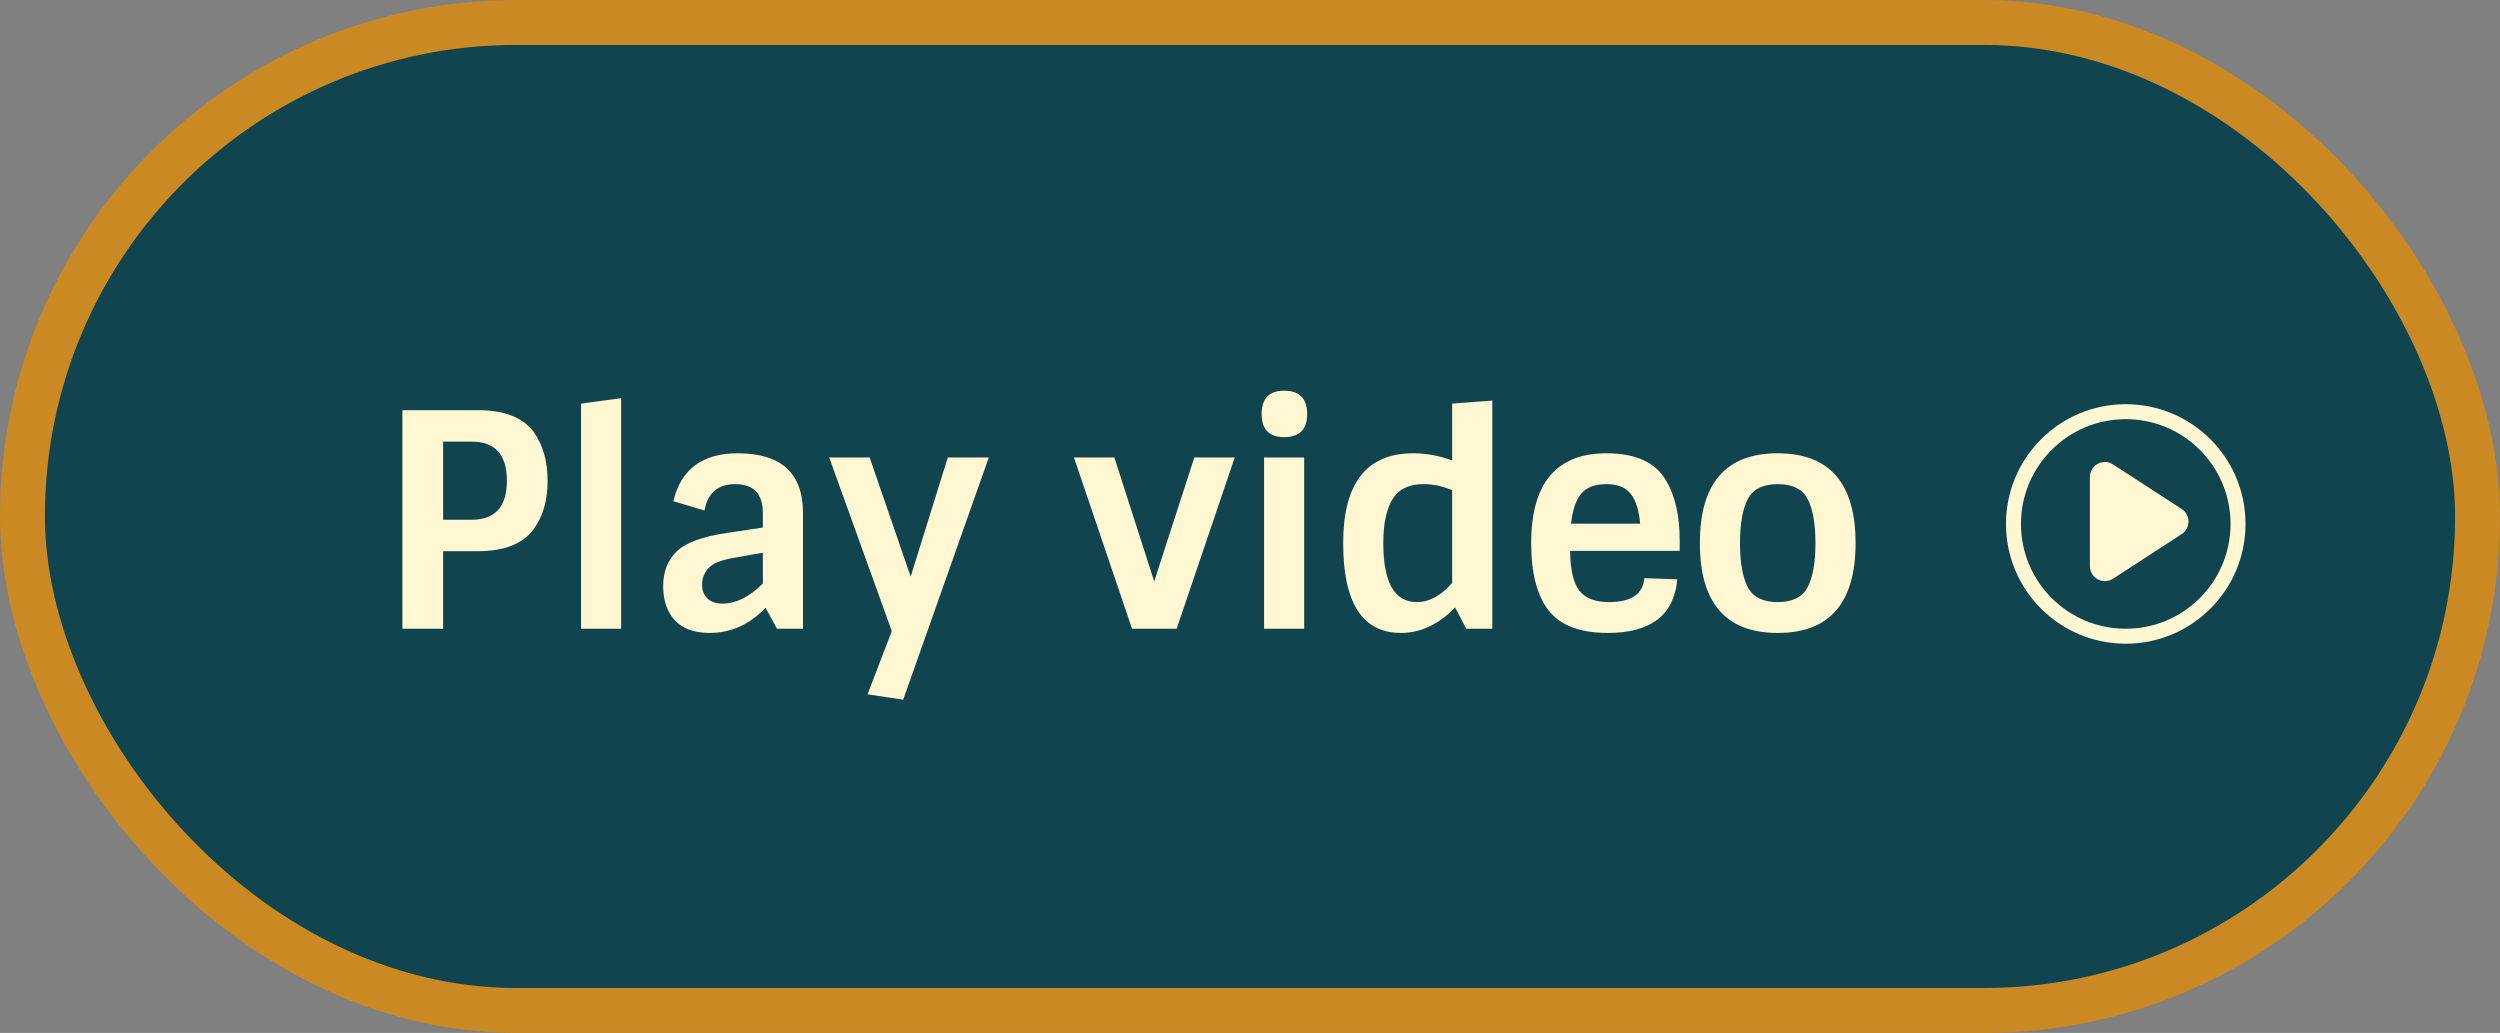 <svg width="167" height="69" viewBox="0 0 167 69" fill="none" xmlns="http://www.w3.org/2000/svg">
<rect x="0" y="0" width="167" height="69" fill="#808080" stroke="none"/>
<rect x="1.5" y="1.5" width="164" height="66" rx="33" fill="#10454F" stroke="#CA8923" stroke-width="3"/>
<path d="M31.92 36.82H29.6V42H26.88V27.4H31.92C33.68 27.4 34.92 27.88 35.64 28.84C36.267 29.707 36.58 30.8 36.58 32.12C36.58 33.427 36.267 34.507 35.64 35.36C34.92 36.333 33.68 36.82 31.92 36.82ZM29.6 34.72H31.5C33.073 34.72 33.86 33.853 33.86 32.12C33.86 30.373 33.073 29.5 31.5 29.5H29.6V34.72ZM41.494 42H38.814V26.96L41.494 26.6V42ZM49.279 30.28C52.186 30.28 53.639 31.607 53.639 34.26V42H51.899L51.139 40.6C50.072 41.72 48.826 42.28 47.399 42.28C46.386 42.28 45.612 42 45.079 41.44C44.559 40.867 44.299 40.107 44.299 39.16C44.299 38.2 44.599 37.427 45.199 36.84C45.799 36.253 46.919 35.84 48.559 35.6L50.959 35.24V34.28C50.959 32.987 50.346 32.34 49.119 32.34C47.959 32.34 47.272 32.927 47.059 34.1L44.979 33.48C45.486 31.347 46.919 30.28 49.279 30.28ZM48.259 40.32C49.166 40.32 50.066 39.873 50.959 38.98V36.92L49.039 37.26C48.172 37.407 47.599 37.64 47.319 37.96C47.039 38.28 46.899 38.64 46.899 39.04C46.899 39.44 47.019 39.753 47.259 39.98C47.499 40.207 47.832 40.32 48.259 40.32ZM60.333 46.74L57.953 46.38L59.572 42.16L55.392 30.56H58.093L60.833 38.52L63.312 30.56H66.052L60.333 46.74ZM78.6 42H75.62L71.74 30.56H74.44L77.1 38.84L79.78 30.56H82.48L78.6 42ZM84.439 30.56H87.119V42H84.439V30.56ZM85.779 29.2C84.779 29.2 84.279 28.687 84.279 27.66C84.279 26.62 84.779 26.1 85.779 26.1C86.805 26.1 87.319 26.62 87.319 27.66C87.319 28.687 86.805 29.2 85.779 29.2ZM93.584 42.28C91.011 42.28 89.724 40.28 89.724 36.28C89.724 32.28 91.284 30.28 94.404 30.28C95.284 30.28 96.151 30.44 97.004 30.76V26.96L99.684 26.76V42H97.944L97.204 40.58C96.097 41.713 94.891 42.28 93.584 42.28ZM94.644 40.22C95.471 40.22 96.257 39.793 97.004 38.94V32.74C96.351 32.473 95.711 32.34 95.084 32.34C94.124 32.34 93.437 32.673 93.024 33.34C92.611 34.007 92.404 34.987 92.404 36.28C92.404 38.907 93.151 40.22 94.644 40.22ZM107.403 42.28C105.563 42.28 104.249 41.787 103.463 40.8C102.676 39.8 102.283 38.293 102.283 36.28C102.283 32.28 103.963 30.28 107.323 30.28C109.256 30.28 110.576 30.88 111.283 32.08C111.896 33.107 112.203 34.44 112.203 36.08V36.8H104.883C104.896 38.053 105.103 38.94 105.503 39.46C105.903 39.967 106.563 40.22 107.483 40.22C108.963 40.22 109.749 39.687 109.843 38.62L112.043 38.7C111.829 41.087 110.283 42.28 107.403 42.28ZM108.943 33C108.609 32.56 108.063 32.34 107.303 32.34C106.543 32.34 105.983 32.553 105.623 32.98C105.276 33.393 105.049 34.06 104.943 34.98H109.563C109.483 34.087 109.276 33.427 108.943 33ZM116.752 39.22C117.099 39.887 117.765 40.22 118.752 40.22C119.739 40.22 120.405 39.887 120.752 39.22C121.099 38.553 121.272 37.573 121.272 36.28C121.272 34.987 121.099 34.007 120.752 33.34C120.405 32.673 119.739 32.34 118.752 32.34C117.765 32.34 117.099 32.673 116.752 33.34C116.405 34.007 116.232 34.987 116.232 36.28C116.232 37.573 116.405 38.553 116.752 39.22ZM123.952 36.28C123.952 40.28 122.219 42.28 118.752 42.28C115.285 42.28 113.552 40.28 113.552 36.28C113.552 32.28 115.285 30.28 118.752 30.28C122.219 30.28 123.952 32.28 123.952 36.28Z" fill="#FFF7D2"/>
<circle cx="142" cy="35" r="7.5" stroke="#FFF6D2"/>
<path d="M145.736 34.001C146.343 34.396 146.343 35.284 145.736 35.679L141.151 38.657C140.485 39.089 139.606 38.612 139.606 37.819V31.862C139.606 31.068 140.485 30.591 141.151 31.023L145.736 34.001Z" fill="#FFF6D2"/>
</svg>
